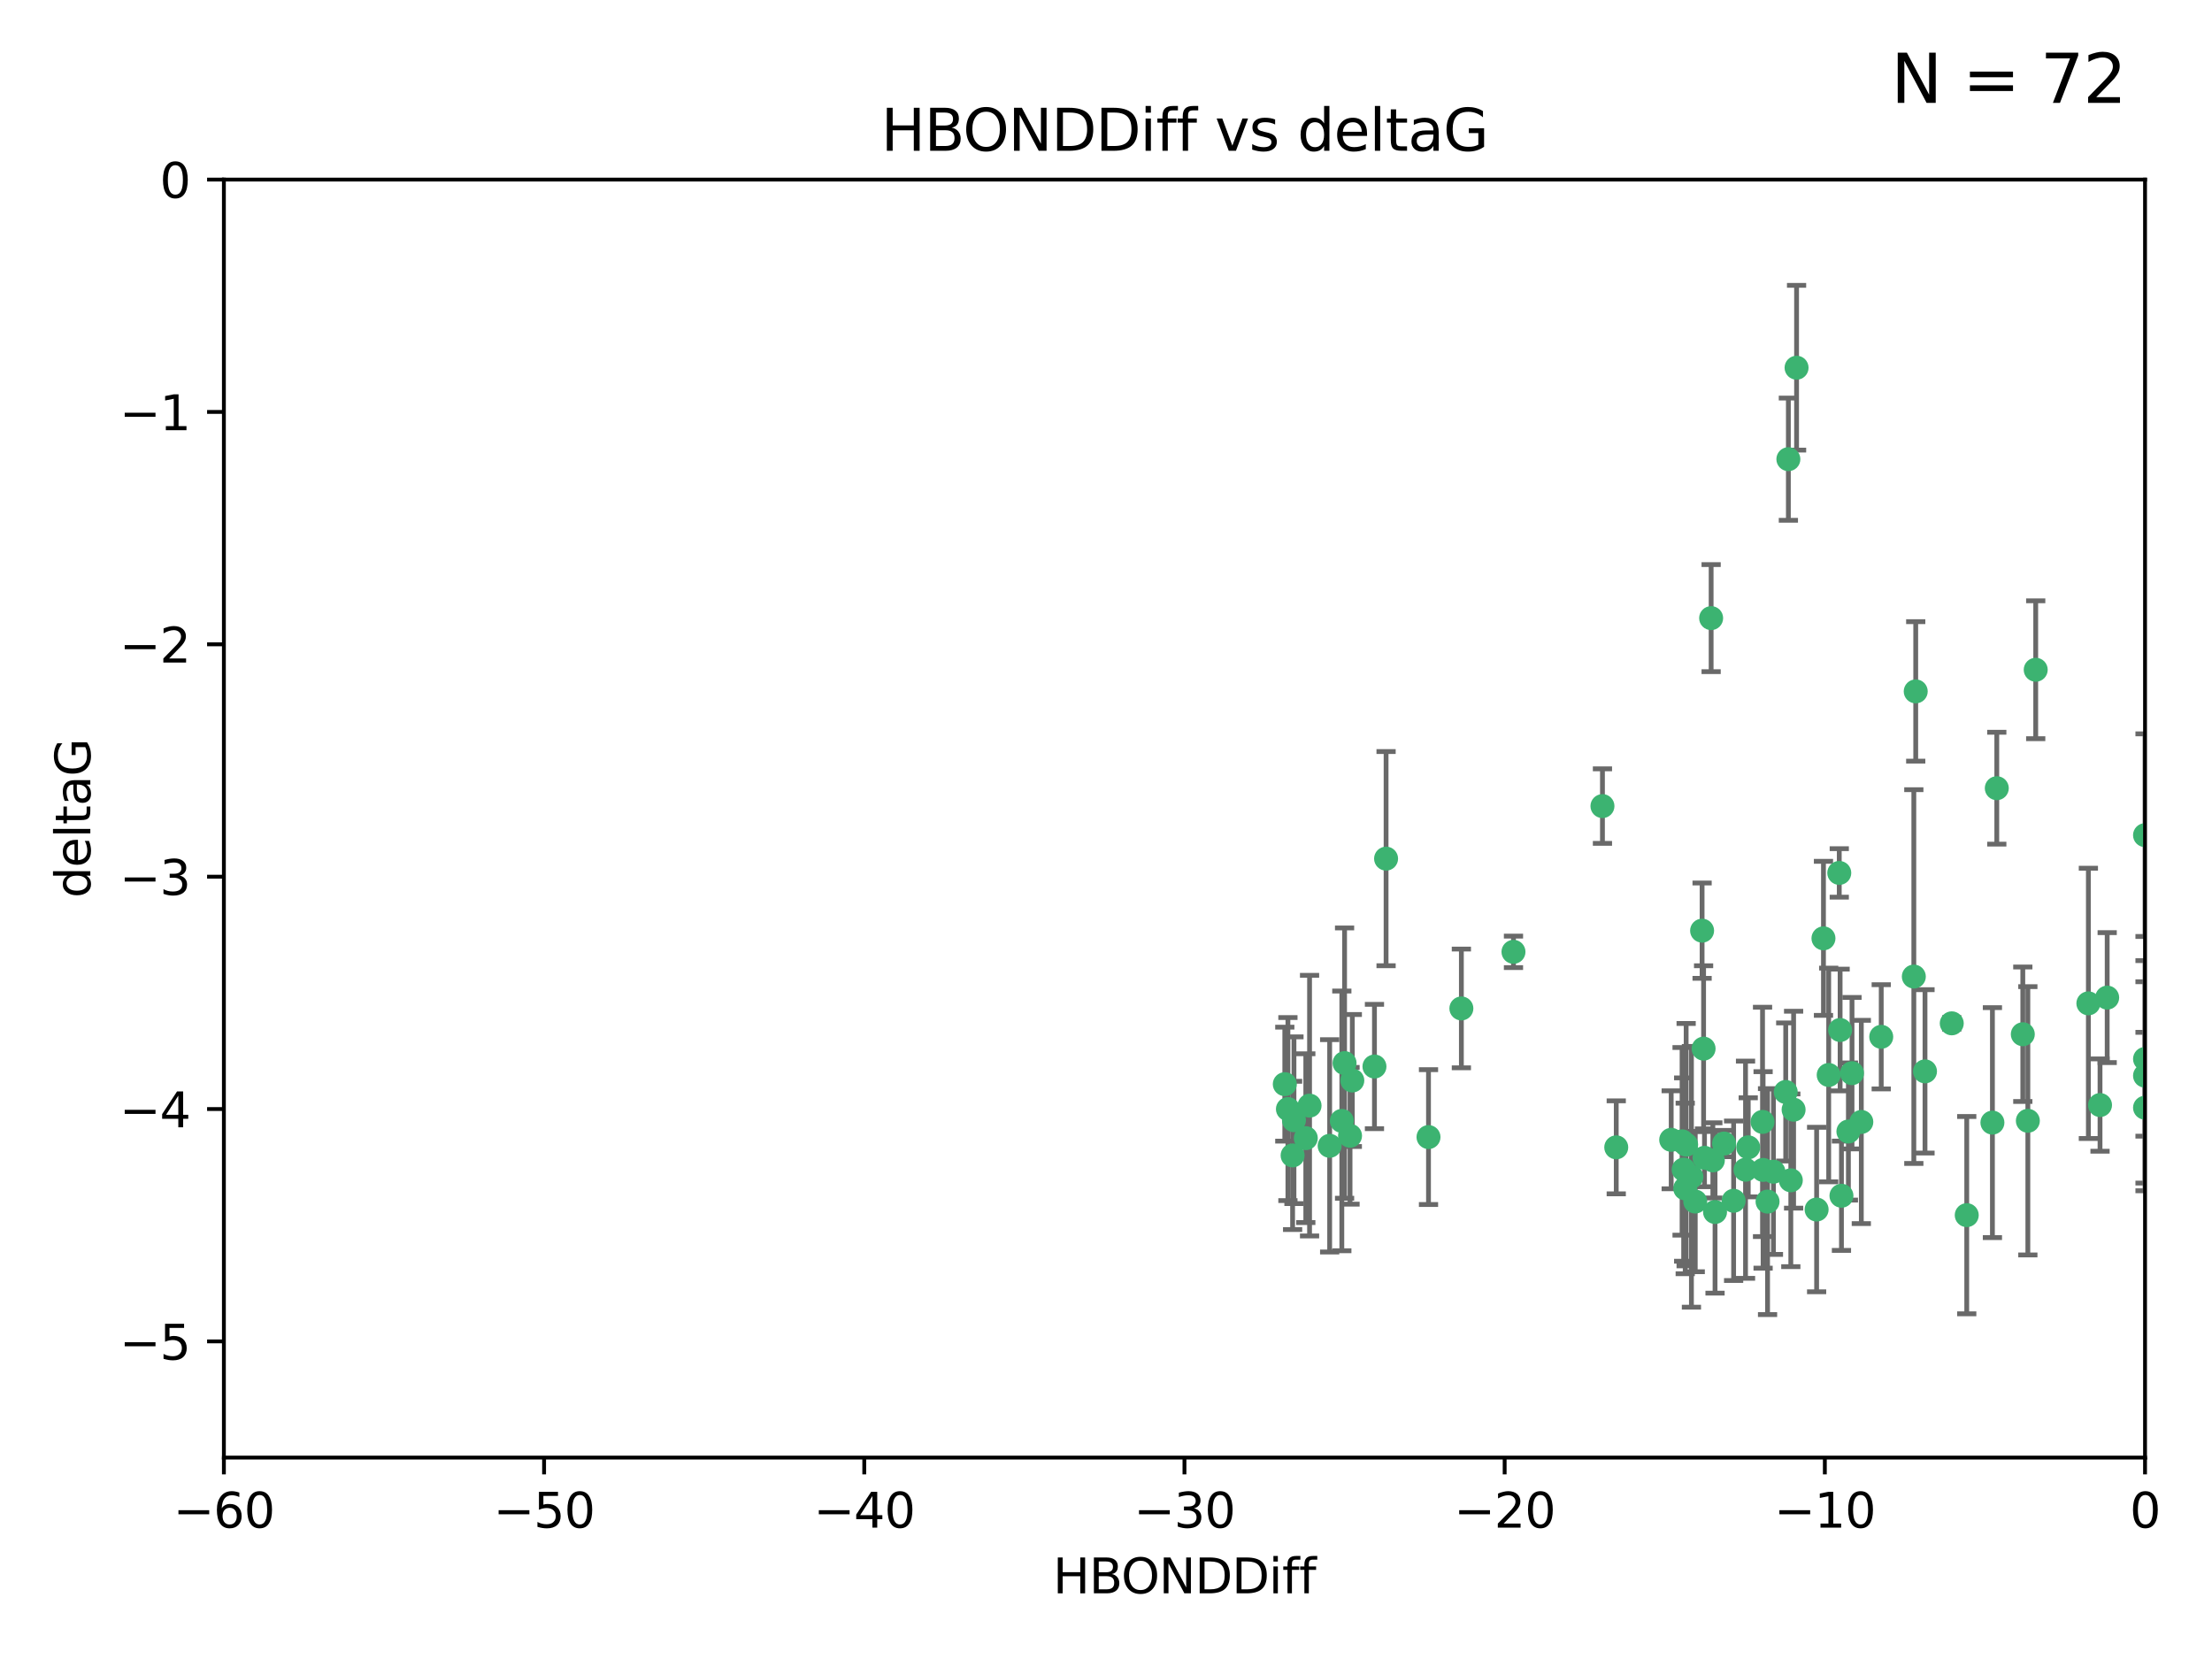 <?xml version="1.0" encoding="utf-8" standalone="no"?>
<!DOCTYPE svg PUBLIC "-//W3C//DTD SVG 1.1//EN"
  "http://www.w3.org/Graphics/SVG/1.1/DTD/svg11.dtd">
<svg xmlns:xlink="http://www.w3.org/1999/xlink" width="460.8pt" height="345.6pt" viewBox="0 0 460.8 345.6" xmlns="http://www.w3.org/2000/svg" version="1.1">
 <defs>
  <style type="text/css">*{stroke-linejoin: round; stroke-linecap: butt}</style>
 </defs>
 <g id="figure_1">
  <g id="patch_1">
   <path d="M 0 345.6 
L 460.8 345.6 
L 460.8 0 
L 0 0 
z
" style="fill: #ffffff"/>
  </g>
  <g id="axes_1">
   <g id="patch_2">
    <path d="M 46.64 303.64 
L 446.85 303.64 
L 446.85 37.411 
L 46.64 37.411 
z
" style="fill: #ffffff"/>
   </g>
   <g id="PathCollection_1">
    <defs>
     <path id="m221bf84b4c" d="M 0 1.118 
C 0.297 1.118 0.581 1 0.791 0.791 
C 1 0.581 1.118 0.297 1.118 0 
C 1.118 -0.297 1 -0.581 0.791 -0.791 
C 0.581 -1 0.297 -1.118 0 -1.118 
C -0.297 -1.118 -0.581 -1 -0.791 -0.791 
C -1 -0.581 -1.118 -0.297 -1.118 0 
C -1.118 0.297 -1 0.581 -0.791 0.791 
C -0.581 1 -0.297 1.118 0 1.118 
z
" style="stroke: #3cb371"/>
    </defs>
    <g clip-path="url(#p1266d210ab)">
     <use xlink:href="#m221bf84b4c" x="364.189" y="239.011" style="fill: #3cb371; stroke: #3cb371"/>
     <use xlink:href="#m221bf84b4c" x="368.215" y="250.316" style="fill: #3cb371; stroke: #3cb371"/>
     <use xlink:href="#m221bf84b4c" x="373.059" y="245.88" style="fill: #3cb371; stroke: #3cb371"/>
     <use xlink:href="#m221bf84b4c" x="373.64" y="231.167" style="fill: #3cb371; stroke: #3cb371"/>
     <use xlink:href="#m221bf84b4c" x="272.022" y="237.101" style="fill: #3cb371; stroke: #3cb371"/>
     <use xlink:href="#m221bf84b4c" x="351.255" y="238.455" style="fill: #3cb371; stroke: #3cb371"/>
     <use xlink:href="#m221bf84b4c" x="352.356" y="245.151" style="fill: #3cb371; stroke: #3cb371"/>
     <use xlink:href="#m221bf84b4c" x="336.694" y="239.012" style="fill: #3cb371; stroke: #3cb371"/>
     <use xlink:href="#m221bf84b4c" x="351.062" y="247.575" style="fill: #3cb371; stroke: #3cb371"/>
     <use xlink:href="#m221bf84b4c" x="383.608" y="249.096" style="fill: #3cb371; stroke: #3cb371"/>
     <use xlink:href="#m221bf84b4c" x="269.556" y="233.364" style="fill: #3cb371; stroke: #3cb371"/>
     <use xlink:href="#m221bf84b4c" x="361.144" y="250.142" style="fill: #3cb371; stroke: #3cb371"/>
     <use xlink:href="#m221bf84b4c" x="350.738" y="243.641" style="fill: #3cb371; stroke: #3cb371"/>
     <use xlink:href="#m221bf84b4c" x="378.435" y="251.967" style="fill: #3cb371; stroke: #3cb371"/>
     <use xlink:href="#m221bf84b4c" x="280.099" y="221.462" style="fill: #3cb371; stroke: #3cb371"/>
     <use xlink:href="#m221bf84b4c" x="281.711" y="225.088" style="fill: #3cb371; stroke: #3cb371"/>
     <use xlink:href="#m221bf84b4c" x="279.527" y="233.502" style="fill: #3cb371; stroke: #3cb371"/>
     <use xlink:href="#m221bf84b4c" x="348.14" y="237.443" style="fill: #3cb371; stroke: #3cb371"/>
     <use xlink:href="#m221bf84b4c" x="363.626" y="243.675" style="fill: #3cb371; stroke: #3cb371"/>
     <use xlink:href="#m221bf84b4c" x="281.237" y="236.602" style="fill: #3cb371; stroke: #3cb371"/>
     <use xlink:href="#m221bf84b4c" x="276.992" y="238.695" style="fill: #3cb371; stroke: #3cb371"/>
     <use xlink:href="#m221bf84b4c" x="269.274" y="240.695" style="fill: #3cb371; stroke: #3cb371"/>
     <use xlink:href="#m221bf84b4c" x="288.745" y="178.869" style="fill: #3cb371; stroke: #3cb371"/>
     <use xlink:href="#m221bf84b4c" x="380.951" y="223.937" style="fill: #3cb371; stroke: #3cb371"/>
     <use xlink:href="#m221bf84b4c" x="367.286" y="243.713" style="fill: #3cb371; stroke: #3cb371"/>
     <use xlink:href="#m221bf84b4c" x="367.169" y="233.712" style="fill: #3cb371; stroke: #3cb371"/>
     <use xlink:href="#m221bf84b4c" x="383.331" y="214.57" style="fill: #3cb371; stroke: #3cb371"/>
     <use xlink:href="#m221bf84b4c" x="356.818" y="241.73" style="fill: #3cb371; stroke: #3cb371"/>
     <use xlink:href="#m221bf84b4c" x="385.055" y="235.714" style="fill: #3cb371; stroke: #3cb371"/>
     <use xlink:href="#m221bf84b4c" x="369.439" y="244.088" style="fill: #3cb371; stroke: #3cb371"/>
     <use xlink:href="#m221bf84b4c" x="286.325" y="222.173" style="fill: #3cb371; stroke: #3cb371"/>
     <use xlink:href="#m221bf84b4c" x="461.043" y="141.469" style="fill: #3cb371; stroke: #3cb371"/>
     <use xlink:href="#m221bf84b4c" x="374.258" y="76.602" style="fill: #3cb371; stroke: #3cb371"/>
     <use xlink:href="#m221bf84b4c" x="355.078" y="241.193" style="fill: #3cb371; stroke: #3cb371"/>
     <use xlink:href="#m221bf84b4c" x="387.747" y="233.723" style="fill: #3cb371; stroke: #3cb371"/>
     <use xlink:href="#m221bf84b4c" x="357.274" y="252.481" style="fill: #3cb371; stroke: #3cb371"/>
     <use xlink:href="#m221bf84b4c" x="353.151" y="250.302" style="fill: #3cb371; stroke: #3cb371"/>
     <use xlink:href="#m221bf84b4c" x="385.806" y="223.559" style="fill: #3cb371; stroke: #3cb371"/>
     <use xlink:href="#m221bf84b4c" x="379.862" y="195.473" style="fill: #3cb371; stroke: #3cb371"/>
     <use xlink:href="#m221bf84b4c" x="354.578" y="193.873" style="fill: #3cb371; stroke: #3cb371"/>
     <use xlink:href="#m221bf84b4c" x="372.551" y="95.653" style="fill: #3cb371; stroke: #3cb371"/>
     <use xlink:href="#m221bf84b4c" x="272.805" y="230.324" style="fill: #3cb371; stroke: #3cb371"/>
     <use xlink:href="#m221bf84b4c" x="359.153" y="238.222" style="fill: #3cb371; stroke: #3cb371"/>
     <use xlink:href="#m221bf84b4c" x="371.999" y="227.477" style="fill: #3cb371; stroke: #3cb371"/>
     <use xlink:href="#m221bf84b4c" x="350.408" y="237.76" style="fill: #3cb371; stroke: #3cb371"/>
     <use xlink:href="#m221bf84b4c" x="409.709" y="253.138" style="fill: #3cb371; stroke: #3cb371"/>
     <use xlink:href="#m221bf84b4c" x="354.889" y="218.451" style="fill: #3cb371; stroke: #3cb371"/>
     <use xlink:href="#m221bf84b4c" x="267.647" y="225.849" style="fill: #3cb371; stroke: #3cb371"/>
     <use xlink:href="#m221bf84b4c" x="437.474" y="230.202" style="fill: #3cb371; stroke: #3cb371"/>
     <use xlink:href="#m221bf84b4c" x="268.297" y="231.04" style="fill: #3cb371; stroke: #3cb371"/>
     <use xlink:href="#m221bf84b4c" x="356.461" y="128.766" style="fill: #3cb371; stroke: #3cb371"/>
     <use xlink:href="#m221bf84b4c" x="446.85" y="230.756" style="fill: #3cb371; stroke: #3cb371"/>
     <use xlink:href="#m221bf84b4c" x="304.431" y="210.077" style="fill: #3cb371; stroke: #3cb371"/>
     <use xlink:href="#m221bf84b4c" x="391.895" y="215.989" style="fill: #3cb371; stroke: #3cb371"/>
     <use xlink:href="#m221bf84b4c" x="415.968" y="164.196" style="fill: #3cb371; stroke: #3cb371"/>
     <use xlink:href="#m221bf84b4c" x="398.685" y="203.435" style="fill: #3cb371; stroke: #3cb371"/>
     <use xlink:href="#m221bf84b4c" x="297.583" y="236.875" style="fill: #3cb371; stroke: #3cb371"/>
     <use xlink:href="#m221bf84b4c" x="424.077" y="139.522" style="fill: #3cb371; stroke: #3cb371"/>
     <use xlink:href="#m221bf84b4c" x="399.08" y="144.029" style="fill: #3cb371; stroke: #3cb371"/>
     <use xlink:href="#m221bf84b4c" x="315.286" y="198.286" style="fill: #3cb371; stroke: #3cb371"/>
     <use xlink:href="#m221bf84b4c" x="383.153" y="181.846" style="fill: #3cb371; stroke: #3cb371"/>
     <use xlink:href="#m221bf84b4c" x="401.013" y="223.183" style="fill: #3cb371; stroke: #3cb371"/>
     <use xlink:href="#m221bf84b4c" x="435.046" y="209.019" style="fill: #3cb371; stroke: #3cb371"/>
     <use xlink:href="#m221bf84b4c" x="438.965" y="207.82" style="fill: #3cb371; stroke: #3cb371"/>
     <use xlink:href="#m221bf84b4c" x="406.587" y="213.179" style="fill: #3cb371; stroke: #3cb371"/>
     <use xlink:href="#m221bf84b4c" x="422.439" y="233.481" style="fill: #3cb371; stroke: #3cb371"/>
     <use xlink:href="#m221bf84b4c" x="446.85" y="173.979" style="fill: #3cb371; stroke: #3cb371"/>
     <use xlink:href="#m221bf84b4c" x="446.85" y="224.085" style="fill: #3cb371; stroke: #3cb371"/>
     <use xlink:href="#m221bf84b4c" x="415.057" y="233.861" style="fill: #3cb371; stroke: #3cb371"/>
     <use xlink:href="#m221bf84b4c" x="421.387" y="215.451" style="fill: #3cb371; stroke: #3cb371"/>
     <use xlink:href="#m221bf84b4c" x="333.82" y="167.925" style="fill: #3cb371; stroke: #3cb371"/>
     <use xlink:href="#m221bf84b4c" x="446.85" y="220.6" style="fill: #3cb371; stroke: #3cb371"/>
    </g>
   </g>
   <g id="matplotlib.axis_1">
    <g id="xtick_1">
     <g id="line2d_1">
      <defs>
       <path id="m047c6f4fe9" d="M 0 0 
L 0 3.5 
" style="stroke: #000000; stroke-width: 0.8"/>
      </defs>
      <g>
       <use xlink:href="#m047c6f4fe9" x="46.64" y="303.64" style="stroke: #000000; stroke-width: 0.8"/>
      </g>
     </g>
     <g id="text_1">
      <!-- −60 -->
      <g transform="translate(36.088 318.238)scale(0.1 -0.1)">
       <defs>
        <path id="DejaVuSans-2212" d="M 678 2272 
L 4684 2272 
L 4684 1741 
L 678 1741 
L 678 2272 
z
" transform="scale(0.016)"/>
        <path id="DejaVuSans-36" d="M 2113 2584 
Q 1688 2584 1439 2293 
Q 1191 2003 1191 1497 
Q 1191 994 1439 701 
Q 1688 409 2113 409 
Q 2538 409 2786 701 
Q 3034 994 3034 1497 
Q 3034 2003 2786 2293 
Q 2538 2584 2113 2584 
z
M 3366 4563 
L 3366 3988 
Q 3128 4100 2886 4159 
Q 2644 4219 2406 4219 
Q 1781 4219 1451 3797 
Q 1122 3375 1075 2522 
Q 1259 2794 1537 2939 
Q 1816 3084 2150 3084 
Q 2853 3084 3261 2657 
Q 3669 2231 3669 1497 
Q 3669 778 3244 343 
Q 2819 -91 2113 -91 
Q 1303 -91 875 529 
Q 447 1150 447 2328 
Q 447 3434 972 4092 
Q 1497 4750 2381 4750 
Q 2619 4750 2861 4703 
Q 3103 4656 3366 4563 
z
" transform="scale(0.016)"/>
        <path id="DejaVuSans-30" d="M 2034 4250 
Q 1547 4250 1301 3770 
Q 1056 3291 1056 2328 
Q 1056 1369 1301 889 
Q 1547 409 2034 409 
Q 2525 409 2770 889 
Q 3016 1369 3016 2328 
Q 3016 3291 2770 3770 
Q 2525 4250 2034 4250 
z
M 2034 4750 
Q 2819 4750 3233 4129 
Q 3647 3509 3647 2328 
Q 3647 1150 3233 529 
Q 2819 -91 2034 -91 
Q 1250 -91 836 529 
Q 422 1150 422 2328 
Q 422 3509 836 4129 
Q 1250 4750 2034 4750 
z
" transform="scale(0.016)"/>
       </defs>
       <use xlink:href="#DejaVuSans-2212"/>
       <use xlink:href="#DejaVuSans-36" x="83.789"/>
       <use xlink:href="#DejaVuSans-30" x="147.412"/>
      </g>
     </g>
    </g>
    <g id="xtick_2">
     <g id="line2d_2">
      <g>
       <use xlink:href="#m047c6f4fe9" x="113.342" y="303.64" style="stroke: #000000; stroke-width: 0.8"/>
      </g>
     </g>
     <g id="text_2">
      <!-- −50 -->
      <g transform="translate(102.789 318.238)scale(0.1 -0.1)">
       <defs>
        <path id="DejaVuSans-35" d="M 691 4666 
L 3169 4666 
L 3169 4134 
L 1269 4134 
L 1269 2991 
Q 1406 3038 1543 3061 
Q 1681 3084 1819 3084 
Q 2600 3084 3056 2656 
Q 3513 2228 3513 1497 
Q 3513 744 3044 326 
Q 2575 -91 1722 -91 
Q 1428 -91 1123 -41 
Q 819 9 494 109 
L 494 744 
Q 775 591 1075 516 
Q 1375 441 1709 441 
Q 2250 441 2565 725 
Q 2881 1009 2881 1497 
Q 2881 1984 2565 2268 
Q 2250 2553 1709 2553 
Q 1456 2553 1204 2497 
Q 953 2441 691 2322 
L 691 4666 
z
" transform="scale(0.016)"/>
       </defs>
       <use xlink:href="#DejaVuSans-2212"/>
       <use xlink:href="#DejaVuSans-35" x="83.789"/>
       <use xlink:href="#DejaVuSans-30" x="147.412"/>
      </g>
     </g>
    </g>
    <g id="xtick_3">
     <g id="line2d_3">
      <g>
       <use xlink:href="#m047c6f4fe9" x="180.043" y="303.64" style="stroke: #000000; stroke-width: 0.8"/>
      </g>
     </g>
     <g id="text_3">
      <!-- −40 -->
      <g transform="translate(169.491 318.238)scale(0.1 -0.1)">
       <defs>
        <path id="DejaVuSans-34" d="M 2419 4116 
L 825 1625 
L 2419 1625 
L 2419 4116 
z
M 2253 4666 
L 3047 4666 
L 3047 1625 
L 3713 1625 
L 3713 1100 
L 3047 1100 
L 3047 0 
L 2419 0 
L 2419 1100 
L 313 1100 
L 313 1709 
L 2253 4666 
z
" transform="scale(0.016)"/>
       </defs>
       <use xlink:href="#DejaVuSans-2212"/>
       <use xlink:href="#DejaVuSans-34" x="83.789"/>
       <use xlink:href="#DejaVuSans-30" x="147.412"/>
      </g>
     </g>
    </g>
    <g id="xtick_4">
     <g id="line2d_4">
      <g>
       <use xlink:href="#m047c6f4fe9" x="246.745" y="303.64" style="stroke: #000000; stroke-width: 0.8"/>
      </g>
     </g>
     <g id="text_4">
      <!-- −30 -->
      <g transform="translate(236.193 318.238)scale(0.1 -0.1)">
       <defs>
        <path id="DejaVuSans-33" d="M 2597 2516 
Q 3050 2419 3304 2112 
Q 3559 1806 3559 1356 
Q 3559 666 3084 287 
Q 2609 -91 1734 -91 
Q 1441 -91 1130 -33 
Q 819 25 488 141 
L 488 750 
Q 750 597 1062 519 
Q 1375 441 1716 441 
Q 2309 441 2620 675 
Q 2931 909 2931 1356 
Q 2931 1769 2642 2001 
Q 2353 2234 1838 2234 
L 1294 2234 
L 1294 2753 
L 1863 2753 
Q 2328 2753 2575 2939 
Q 2822 3125 2822 3475 
Q 2822 3834 2567 4026 
Q 2313 4219 1838 4219 
Q 1578 4219 1281 4162 
Q 984 4106 628 3988 
L 628 4550 
Q 988 4650 1302 4700 
Q 1616 4750 1894 4750 
Q 2613 4750 3031 4423 
Q 3450 4097 3450 3541 
Q 3450 3153 3228 2886 
Q 3006 2619 2597 2516 
z
" transform="scale(0.016)"/>
       </defs>
       <use xlink:href="#DejaVuSans-2212"/>
       <use xlink:href="#DejaVuSans-33" x="83.789"/>
       <use xlink:href="#DejaVuSans-30" x="147.412"/>
      </g>
     </g>
    </g>
    <g id="xtick_5">
     <g id="line2d_5">
      <g>
       <use xlink:href="#m047c6f4fe9" x="313.447" y="303.64" style="stroke: #000000; stroke-width: 0.8"/>
      </g>
     </g>
     <g id="text_5">
      <!-- −20 -->
      <g transform="translate(302.894 318.238)scale(0.1 -0.1)">
       <defs>
        <path id="DejaVuSans-32" d="M 1228 531 
L 3431 531 
L 3431 0 
L 469 0 
L 469 531 
Q 828 903 1448 1529 
Q 2069 2156 2228 2338 
Q 2531 2678 2651 2914 
Q 2772 3150 2772 3378 
Q 2772 3750 2511 3984 
Q 2250 4219 1831 4219 
Q 1534 4219 1204 4116 
Q 875 4013 500 3803 
L 500 4441 
Q 881 4594 1212 4672 
Q 1544 4750 1819 4750 
Q 2544 4750 2975 4387 
Q 3406 4025 3406 3419 
Q 3406 3131 3298 2873 
Q 3191 2616 2906 2266 
Q 2828 2175 2409 1742 
Q 1991 1309 1228 531 
z
" transform="scale(0.016)"/>
       </defs>
       <use xlink:href="#DejaVuSans-2212"/>
       <use xlink:href="#DejaVuSans-32" x="83.789"/>
       <use xlink:href="#DejaVuSans-30" x="147.412"/>
      </g>
     </g>
    </g>
    <g id="xtick_6">
     <g id="line2d_6">
      <g>
       <use xlink:href="#m047c6f4fe9" x="380.148" y="303.64" style="stroke: #000000; stroke-width: 0.8"/>
      </g>
     </g>
     <g id="text_6">
      <!-- −10 -->
      <g transform="translate(369.596 318.238)scale(0.1 -0.1)">
       <defs>
        <path id="DejaVuSans-31" d="M 794 531 
L 1825 531 
L 1825 4091 
L 703 3866 
L 703 4441 
L 1819 4666 
L 2450 4666 
L 2450 531 
L 3481 531 
L 3481 0 
L 794 0 
L 794 531 
z
" transform="scale(0.016)"/>
       </defs>
       <use xlink:href="#DejaVuSans-2212"/>
       <use xlink:href="#DejaVuSans-31" x="83.789"/>
       <use xlink:href="#DejaVuSans-30" x="147.412"/>
      </g>
     </g>
    </g>
    <g id="xtick_7">
     <g id="line2d_7">
      <g>
       <use xlink:href="#m047c6f4fe9" x="446.85" y="303.64" style="stroke: #000000; stroke-width: 0.8"/>
      </g>
     </g>
     <g id="text_7">
      <!-- 0 -->
      <g transform="translate(443.669 318.238)scale(0.1 -0.1)">
       <use xlink:href="#DejaVuSans-30"/>
      </g>
     </g>
    </g>
    <g id="text_8">
     <!-- HBONDDiff -->
     <g transform="translate(219.356 331.917)scale(0.1 -0.1)">
      <defs>
       <path id="DejaVuSans-48" d="M 628 4666 
L 1259 4666 
L 1259 2753 
L 3553 2753 
L 3553 4666 
L 4184 4666 
L 4184 0 
L 3553 0 
L 3553 2222 
L 1259 2222 
L 1259 0 
L 628 0 
L 628 4666 
z
" transform="scale(0.016)"/>
       <path id="DejaVuSans-42" d="M 1259 2228 
L 1259 519 
L 2272 519 
Q 2781 519 3026 730 
Q 3272 941 3272 1375 
Q 3272 1813 3026 2020 
Q 2781 2228 2272 2228 
L 1259 2228 
z
M 1259 4147 
L 1259 2741 
L 2194 2741 
Q 2656 2741 2882 2914 
Q 3109 3088 3109 3444 
Q 3109 3797 2882 3972 
Q 2656 4147 2194 4147 
L 1259 4147 
z
M 628 4666 
L 2241 4666 
Q 2963 4666 3353 4366 
Q 3744 4066 3744 3513 
Q 3744 3084 3544 2831 
Q 3344 2578 2956 2516 
Q 3422 2416 3680 2098 
Q 3938 1781 3938 1306 
Q 3938 681 3513 340 
Q 3088 0 2303 0 
L 628 0 
L 628 4666 
z
" transform="scale(0.016)"/>
       <path id="DejaVuSans-4f" d="M 2522 4238 
Q 1834 4238 1429 3725 
Q 1025 3213 1025 2328 
Q 1025 1447 1429 934 
Q 1834 422 2522 422 
Q 3209 422 3611 934 
Q 4013 1447 4013 2328 
Q 4013 3213 3611 3725 
Q 3209 4238 2522 4238 
z
M 2522 4750 
Q 3503 4750 4090 4092 
Q 4678 3434 4678 2328 
Q 4678 1225 4090 567 
Q 3503 -91 2522 -91 
Q 1538 -91 948 565 
Q 359 1222 359 2328 
Q 359 3434 948 4092 
Q 1538 4750 2522 4750 
z
" transform="scale(0.016)"/>
       <path id="DejaVuSans-4e" d="M 628 4666 
L 1478 4666 
L 3547 763 
L 3547 4666 
L 4159 4666 
L 4159 0 
L 3309 0 
L 1241 3903 
L 1241 0 
L 628 0 
L 628 4666 
z
" transform="scale(0.016)"/>
       <path id="DejaVuSans-44" d="M 1259 4147 
L 1259 519 
L 2022 519 
Q 2988 519 3436 956 
Q 3884 1394 3884 2338 
Q 3884 3275 3436 3711 
Q 2988 4147 2022 4147 
L 1259 4147 
z
M 628 4666 
L 1925 4666 
Q 3281 4666 3915 4102 
Q 4550 3538 4550 2338 
Q 4550 1131 3912 565 
Q 3275 0 1925 0 
L 628 0 
L 628 4666 
z
" transform="scale(0.016)"/>
       <path id="DejaVuSans-69" d="M 603 3500 
L 1178 3500 
L 1178 0 
L 603 0 
L 603 3500 
z
M 603 4863 
L 1178 4863 
L 1178 4134 
L 603 4134 
L 603 4863 
z
" transform="scale(0.016)"/>
       <path id="DejaVuSans-66" d="M 2375 4863 
L 2375 4384 
L 1825 4384 
Q 1516 4384 1395 4259 
Q 1275 4134 1275 3809 
L 1275 3500 
L 2222 3500 
L 2222 3053 
L 1275 3053 
L 1275 0 
L 697 0 
L 697 3053 
L 147 3053 
L 147 3500 
L 697 3500 
L 697 3744 
Q 697 4328 969 4595 
Q 1241 4863 1831 4863 
L 2375 4863 
z
" transform="scale(0.016)"/>
      </defs>
      <use xlink:href="#DejaVuSans-48"/>
      <use xlink:href="#DejaVuSans-42" x="75.195"/>
      <use xlink:href="#DejaVuSans-4f" x="142.049"/>
      <use xlink:href="#DejaVuSans-4e" x="220.76"/>
      <use xlink:href="#DejaVuSans-44" x="295.564"/>
      <use xlink:href="#DejaVuSans-44" x="372.566"/>
      <use xlink:href="#DejaVuSans-69" x="449.568"/>
      <use xlink:href="#DejaVuSans-66" x="477.352"/>
      <use xlink:href="#DejaVuSans-66" x="512.557"/>
     </g>
    </g>
   </g>
   <g id="matplotlib.axis_2">
    <g id="ytick_1">
     <g id="line2d_8">
      <defs>
       <path id="mdcf3ea1132" d="M 0 0 
L -3.5 0 
" style="stroke: #000000; stroke-width: 0.8"/>
      </defs>
      <g>
       <use xlink:href="#mdcf3ea1132" x="46.64" y="279.437" style="stroke: #000000; stroke-width: 0.8"/>
      </g>
     </g>
     <g id="text_9">
      <!-- −5 -->
      <g transform="translate(24.898 283.237)scale(0.1 -0.1)">
       <use xlink:href="#DejaVuSans-2212"/>
       <use xlink:href="#DejaVuSans-35" x="83.789"/>
      </g>
     </g>
    </g>
    <g id="ytick_2">
     <g id="line2d_9">
      <g>
       <use xlink:href="#mdcf3ea1132" x="46.64" y="231.032" style="stroke: #000000; stroke-width: 0.8"/>
      </g>
     </g>
     <g id="text_10">
      <!-- −4 -->
      <g transform="translate(24.898 234.831)scale(0.1 -0.1)">
       <use xlink:href="#DejaVuSans-2212"/>
       <use xlink:href="#DejaVuSans-34" x="83.789"/>
      </g>
     </g>
    </g>
    <g id="ytick_3">
     <g id="line2d_10">
      <g>
       <use xlink:href="#mdcf3ea1132" x="46.64" y="182.627" style="stroke: #000000; stroke-width: 0.8"/>
      </g>
     </g>
     <g id="text_11">
      <!-- −3 -->
      <g transform="translate(24.898 186.426)scale(0.1 -0.1)">
       <use xlink:href="#DejaVuSans-2212"/>
       <use xlink:href="#DejaVuSans-33" x="83.789"/>
      </g>
     </g>
    </g>
    <g id="ytick_4">
     <g id="line2d_11">
      <g>
       <use xlink:href="#mdcf3ea1132" x="46.64" y="134.222" style="stroke: #000000; stroke-width: 0.8"/>
      </g>
     </g>
     <g id="text_12">
      <!-- −2 -->
      <g transform="translate(24.898 138.021)scale(0.1 -0.1)">
       <use xlink:href="#DejaVuSans-2212"/>
       <use xlink:href="#DejaVuSans-32" x="83.789"/>
      </g>
     </g>
    </g>
    <g id="ytick_5">
     <g id="line2d_12">
      <g>
       <use xlink:href="#mdcf3ea1132" x="46.64" y="85.816" style="stroke: #000000; stroke-width: 0.8"/>
      </g>
     </g>
     <g id="text_13">
      <!-- −1 -->
      <g transform="translate(24.898 89.616)scale(0.1 -0.1)">
       <use xlink:href="#DejaVuSans-2212"/>
       <use xlink:href="#DejaVuSans-31" x="83.789"/>
      </g>
     </g>
    </g>
    <g id="ytick_6">
     <g id="line2d_13">
      <g>
       <use xlink:href="#mdcf3ea1132" x="46.64" y="37.411" style="stroke: #000000; stroke-width: 0.8"/>
      </g>
     </g>
     <g id="text_14">
      <!-- 0 -->
      <g transform="translate(33.278 41.21)scale(0.1 -0.1)">
       <use xlink:href="#DejaVuSans-30"/>
      </g>
     </g>
    </g>
    <g id="text_15">
     <!-- deltaG -->
     <g transform="translate(18.818 187.064)rotate(-90)scale(0.1 -0.1)">
      <defs>
       <path id="DejaVuSans-64" d="M 2906 2969 
L 2906 4863 
L 3481 4863 
L 3481 0 
L 2906 0 
L 2906 525 
Q 2725 213 2448 61 
Q 2172 -91 1784 -91 
Q 1150 -91 751 415 
Q 353 922 353 1747 
Q 353 2572 751 3078 
Q 1150 3584 1784 3584 
Q 2172 3584 2448 3432 
Q 2725 3281 2906 2969 
z
M 947 1747 
Q 947 1113 1208 752 
Q 1469 391 1925 391 
Q 2381 391 2643 752 
Q 2906 1113 2906 1747 
Q 2906 2381 2643 2742 
Q 2381 3103 1925 3103 
Q 1469 3103 1208 2742 
Q 947 2381 947 1747 
z
" transform="scale(0.016)"/>
       <path id="DejaVuSans-65" d="M 3597 1894 
L 3597 1613 
L 953 1613 
Q 991 1019 1311 708 
Q 1631 397 2203 397 
Q 2534 397 2845 478 
Q 3156 559 3463 722 
L 3463 178 
Q 3153 47 2828 -22 
Q 2503 -91 2169 -91 
Q 1331 -91 842 396 
Q 353 884 353 1716 
Q 353 2575 817 3079 
Q 1281 3584 2069 3584 
Q 2775 3584 3186 3129 
Q 3597 2675 3597 1894 
z
M 3022 2063 
Q 3016 2534 2758 2815 
Q 2500 3097 2075 3097 
Q 1594 3097 1305 2825 
Q 1016 2553 972 2059 
L 3022 2063 
z
" transform="scale(0.016)"/>
       <path id="DejaVuSans-6c" d="M 603 4863 
L 1178 4863 
L 1178 0 
L 603 0 
L 603 4863 
z
" transform="scale(0.016)"/>
       <path id="DejaVuSans-74" d="M 1172 4494 
L 1172 3500 
L 2356 3500 
L 2356 3053 
L 1172 3053 
L 1172 1153 
Q 1172 725 1289 603 
Q 1406 481 1766 481 
L 2356 481 
L 2356 0 
L 1766 0 
Q 1100 0 847 248 
Q 594 497 594 1153 
L 594 3053 
L 172 3053 
L 172 3500 
L 594 3500 
L 594 4494 
L 1172 4494 
z
" transform="scale(0.016)"/>
       <path id="DejaVuSans-61" d="M 2194 1759 
Q 1497 1759 1228 1600 
Q 959 1441 959 1056 
Q 959 750 1161 570 
Q 1363 391 1709 391 
Q 2188 391 2477 730 
Q 2766 1069 2766 1631 
L 2766 1759 
L 2194 1759 
z
M 3341 1997 
L 3341 0 
L 2766 0 
L 2766 531 
Q 2569 213 2275 61 
Q 1981 -91 1556 -91 
Q 1019 -91 701 211 
Q 384 513 384 1019 
Q 384 1609 779 1909 
Q 1175 2209 1959 2209 
L 2766 2209 
L 2766 2266 
Q 2766 2663 2505 2880 
Q 2244 3097 1772 3097 
Q 1472 3097 1187 3025 
Q 903 2953 641 2809 
L 641 3341 
Q 956 3463 1253 3523 
Q 1550 3584 1831 3584 
Q 2591 3584 2966 3190 
Q 3341 2797 3341 1997 
z
" transform="scale(0.016)"/>
       <path id="DejaVuSans-47" d="M 3809 666 
L 3809 1919 
L 2778 1919 
L 2778 2438 
L 4434 2438 
L 4434 434 
Q 4069 175 3628 42 
Q 3188 -91 2688 -91 
Q 1594 -91 976 548 
Q 359 1188 359 2328 
Q 359 3472 976 4111 
Q 1594 4750 2688 4750 
Q 3144 4750 3555 4637 
Q 3966 4525 4313 4306 
L 4313 3634 
Q 3963 3931 3569 4081 
Q 3175 4231 2741 4231 
Q 1884 4231 1454 3753 
Q 1025 3275 1025 2328 
Q 1025 1384 1454 906 
Q 1884 428 2741 428 
Q 3075 428 3337 486 
Q 3600 544 3809 666 
z
" transform="scale(0.016)"/>
      </defs>
      <use xlink:href="#DejaVuSans-64"/>
      <use xlink:href="#DejaVuSans-65" x="63.477"/>
      <use xlink:href="#DejaVuSans-6c" x="125"/>
      <use xlink:href="#DejaVuSans-74" x="152.783"/>
      <use xlink:href="#DejaVuSans-61" x="191.992"/>
      <use xlink:href="#DejaVuSans-47" x="253.271"/>
     </g>
    </g>
   </g>
   <g id="LineCollection_1">
    <path d="M 364.189 249.332 
L 364.189 228.691 
" clip-path="url(#p1266d210ab)" style="fill: none; stroke: #696969"/>
    <path d="M 368.215 273.851 
L 368.215 226.78 
" clip-path="url(#p1266d210ab)" style="fill: none; stroke: #696969"/>
    <path d="M 373.059 263.87 
L 373.059 227.891 
" clip-path="url(#p1266d210ab)" style="fill: none; stroke: #696969"/>
    <path d="M 373.64 251.678 
L 373.64 210.656 
" clip-path="url(#p1266d210ab)" style="fill: none; stroke: #696969"/>
    <path d="M 272.022 254.682 
L 272.022 219.519 
" clip-path="url(#p1266d210ab)" style="fill: none; stroke: #696969"/>
    <path d="M 351.255 263.702 
L 351.255 213.208 
" clip-path="url(#p1266d210ab)" style="fill: none; stroke: #696969"/>
    <path d="M 352.356 272.312 
L 352.356 217.99 
" clip-path="url(#p1266d210ab)" style="fill: none; stroke: #696969"/>
    <path d="M 336.694 248.696 
L 336.694 229.327 
" clip-path="url(#p1266d210ab)" style="fill: none; stroke: #696969"/>
    <path d="M 351.062 265.34 
L 351.062 229.81 
" clip-path="url(#p1266d210ab)" style="fill: none; stroke: #696969"/>
    <path d="M 383.608 260.481 
L 383.608 237.71 
" clip-path="url(#p1266d210ab)" style="fill: none; stroke: #696969"/>
    <path d="M 269.556 250.731 
L 269.556 215.997 
" clip-path="url(#p1266d210ab)" style="fill: none; stroke: #696969"/>
    <path d="M 361.144 266.753 
L 361.144 233.531 
" clip-path="url(#p1266d210ab)" style="fill: none; stroke: #696969"/>
    <path d="M 350.738 262.737 
L 350.738 224.544 
" clip-path="url(#p1266d210ab)" style="fill: none; stroke: #696969"/>
    <path d="M 378.435 269.097 
L 378.435 234.836 
" clip-path="url(#p1266d210ab)" style="fill: none; stroke: #696969"/>
    <path d="M 280.099 249.617 
L 280.099 193.307 
" clip-path="url(#p1266d210ab)" style="fill: none; stroke: #696969"/>
    <path d="M 281.711 238.836 
L 281.711 211.34 
" clip-path="url(#p1266d210ab)" style="fill: none; stroke: #696969"/>
    <path d="M 279.527 260.554 
L 279.527 206.45 
" clip-path="url(#p1266d210ab)" style="fill: none; stroke: #696969"/>
    <path d="M 348.14 247.65 
L 348.14 227.236 
" clip-path="url(#p1266d210ab)" style="fill: none; stroke: #696969"/>
    <path d="M 363.626 266.303 
L 363.626 221.048 
" clip-path="url(#p1266d210ab)" style="fill: none; stroke: #696969"/>
    <path d="M 281.237 250.846 
L 281.237 222.359 
" clip-path="url(#p1266d210ab)" style="fill: none; stroke: #696969"/>
    <path d="M 276.992 260.812 
L 276.992 216.578 
" clip-path="url(#p1266d210ab)" style="fill: none; stroke: #696969"/>
    <path d="M 269.274 256.139 
L 269.274 225.251 
" clip-path="url(#p1266d210ab)" style="fill: none; stroke: #696969"/>
    <path d="M 288.745 201.178 
L 288.745 156.56 
" clip-path="url(#p1266d210ab)" style="fill: none; stroke: #696969"/>
    <path d="M 380.951 246.2 
L 380.951 201.674 
" clip-path="url(#p1266d210ab)" style="fill: none; stroke: #696969"/>
    <path d="M 367.286 264.178 
L 367.286 223.248 
" clip-path="url(#p1266d210ab)" style="fill: none; stroke: #696969"/>
    <path d="M 367.169 257.598 
L 367.169 209.826 
" clip-path="url(#p1266d210ab)" style="fill: none; stroke: #696969"/>
    <path d="M 383.331 227.251 
L 383.331 201.889 
" clip-path="url(#p1266d210ab)" style="fill: none; stroke: #696969"/>
    <path d="M 356.818 249.557 
L 356.818 233.903 
" clip-path="url(#p1266d210ab)" style="fill: none; stroke: #696969"/>
    <path d="M 385.055 250 
L 385.055 221.428 
" clip-path="url(#p1266d210ab)" style="fill: none; stroke: #696969"/>
    <path d="M 369.439 261.318 
L 369.439 226.858 
" clip-path="url(#p1266d210ab)" style="fill: none; stroke: #696969"/>
    <path d="M 286.325 235.121 
L 286.325 209.225 
" clip-path="url(#p1266d210ab)" style="fill: none; stroke: #696969"/>
    <path d="M 461.043 146.137 
L 461.043 136.802 
" clip-path="url(#p1266d210ab)" style="fill: none; stroke: #696969"/>
    <path d="M 374.258 93.762 
L 374.258 59.442 
" clip-path="url(#p1266d210ab)" style="fill: none; stroke: #696969"/>
    <path d="M 355.078 247.22 
L 355.078 235.166 
" clip-path="url(#p1266d210ab)" style="fill: none; stroke: #696969"/>
    <path d="M 387.747 254.896 
L 387.747 212.549 
" clip-path="url(#p1266d210ab)" style="fill: none; stroke: #696969"/>
    <path d="M 357.274 269.381 
L 357.274 235.581 
" clip-path="url(#p1266d210ab)" style="fill: none; stroke: #696969"/>
    <path d="M 353.151 264.925 
L 353.151 235.679 
" clip-path="url(#p1266d210ab)" style="fill: none; stroke: #696969"/>
    <path d="M 385.806 239.336 
L 385.806 207.781 
" clip-path="url(#p1266d210ab)" style="fill: none; stroke: #696969"/>
    <path d="M 379.862 211.518 
L 379.862 179.428 
" clip-path="url(#p1266d210ab)" style="fill: none; stroke: #696969"/>
    <path d="M 354.578 203.802 
L 354.578 183.944 
" clip-path="url(#p1266d210ab)" style="fill: none; stroke: #696969"/>
    <path d="M 372.551 108.382 
L 372.551 82.923 
" clip-path="url(#p1266d210ab)" style="fill: none; stroke: #696969"/>
    <path d="M 272.805 257.471 
L 272.805 203.178 
" clip-path="url(#p1266d210ab)" style="fill: none; stroke: #696969"/>
    <path d="M 359.153 240.963 
L 359.153 235.481 
" clip-path="url(#p1266d210ab)" style="fill: none; stroke: #696969"/>
    <path d="M 371.999 241.86 
L 371.999 213.095 
" clip-path="url(#p1266d210ab)" style="fill: none; stroke: #696969"/>
    <path d="M 350.408 257.301 
L 350.408 218.218 
" clip-path="url(#p1266d210ab)" style="fill: none; stroke: #696969"/>
    <path d="M 409.709 273.691 
L 409.709 232.586 
" clip-path="url(#p1266d210ab)" style="fill: none; stroke: #696969"/>
    <path d="M 354.889 235.713 
L 354.889 201.188 
" clip-path="url(#p1266d210ab)" style="fill: none; stroke: #696969"/>
    <path d="M 267.647 237.72 
L 267.647 213.978 
" clip-path="url(#p1266d210ab)" style="fill: none; stroke: #696969"/>
    <path d="M 437.474 239.817 
L 437.474 220.587 
" clip-path="url(#p1266d210ab)" style="fill: none; stroke: #696969"/>
    <path d="M 268.297 250.104 
L 268.297 211.975 
" clip-path="url(#p1266d210ab)" style="fill: none; stroke: #696969"/>
    <path d="M 356.461 139.92 
L 356.461 117.611 
" clip-path="url(#p1266d210ab)" style="fill: none; stroke: #696969"/>
    <path d="M 446.85 246.458 
L 446.85 215.054 
" clip-path="url(#p1266d210ab)" style="fill: none; stroke: #696969"/>
    <path d="M 304.431 222.445 
L 304.431 197.71 
" clip-path="url(#p1266d210ab)" style="fill: none; stroke: #696969"/>
    <path d="M 391.895 226.845 
L 391.895 205.133 
" clip-path="url(#p1266d210ab)" style="fill: none; stroke: #696969"/>
    <path d="M 415.968 175.847 
L 415.968 152.545 
" clip-path="url(#p1266d210ab)" style="fill: none; stroke: #696969"/>
    <path d="M 398.685 242.368 
L 398.685 164.502 
" clip-path="url(#p1266d210ab)" style="fill: none; stroke: #696969"/>
    <path d="M 297.583 250.922 
L 297.583 222.829 
" clip-path="url(#p1266d210ab)" style="fill: none; stroke: #696969"/>
    <path d="M 424.077 153.884 
L 424.077 125.16 
" clip-path="url(#p1266d210ab)" style="fill: none; stroke: #696969"/>
    <path d="M 399.08 158.556 
L 399.08 129.503 
" clip-path="url(#p1266d210ab)" style="fill: none; stroke: #696969"/>
    <path d="M 315.286 201.563 
L 315.286 195.009 
" clip-path="url(#p1266d210ab)" style="fill: none; stroke: #696969"/>
    <path d="M 383.153 186.895 
L 383.153 176.797 
" clip-path="url(#p1266d210ab)" style="fill: none; stroke: #696969"/>
    <path d="M 401.013 240.197 
L 401.013 206.168 
" clip-path="url(#p1266d210ab)" style="fill: none; stroke: #696969"/>
    <path d="M 435.046 237.171 
L 435.046 180.866 
" clip-path="url(#p1266d210ab)" style="fill: none; stroke: #696969"/>
    <path d="M 438.965 221.356 
L 438.965 194.285 
" clip-path="url(#p1266d210ab)" style="fill: none; stroke: #696969"/>
    <path d="M 406.587 214.388 
L 406.587 211.971 
" clip-path="url(#p1266d210ab)" style="fill: none; stroke: #696969"/>
    <path d="M 422.439 261.427 
L 422.439 205.535 
" clip-path="url(#p1266d210ab)" style="fill: none; stroke: #696969"/>
    <path d="M 446.85 195.085 
L 446.85 152.873 
" clip-path="url(#p1266d210ab)" style="fill: none; stroke: #696969"/>
    <path d="M 446.85 248.056 
L 446.85 200.114 
" clip-path="url(#p1266d210ab)" style="fill: none; stroke: #696969"/>
    <path d="M 415.057 257.815 
L 415.057 209.906 
" clip-path="url(#p1266d210ab)" style="fill: none; stroke: #696969"/>
    <path d="M 421.387 229.46 
L 421.387 201.442 
" clip-path="url(#p1266d210ab)" style="fill: none; stroke: #696969"/>
    <path d="M 333.82 175.69 
L 333.82 160.161 
" clip-path="url(#p1266d210ab)" style="fill: none; stroke: #696969"/>
    <path d="M 446.85 236.686 
L 446.85 204.513 
" clip-path="url(#p1266d210ab)" style="fill: none; stroke: #696969"/>
   </g>
   <g id="line2d_14">
    <defs>
     <path id="ma0da794772" d="M 2 0 
L -2 -0 
" style="stroke: #696969"/>
    </defs>
    <g clip-path="url(#p1266d210ab)">
     <use xlink:href="#ma0da794772" x="364.189" y="249.332" style="fill: #696969; stroke: #696969"/>
     <use xlink:href="#ma0da794772" x="368.215" y="273.851" style="fill: #696969; stroke: #696969"/>
     <use xlink:href="#ma0da794772" x="373.059" y="263.87" style="fill: #696969; stroke: #696969"/>
     <use xlink:href="#ma0da794772" x="373.64" y="251.678" style="fill: #696969; stroke: #696969"/>
     <use xlink:href="#ma0da794772" x="272.022" y="254.682" style="fill: #696969; stroke: #696969"/>
     <use xlink:href="#ma0da794772" x="351.255" y="263.702" style="fill: #696969; stroke: #696969"/>
     <use xlink:href="#ma0da794772" x="352.356" y="272.312" style="fill: #696969; stroke: #696969"/>
     <use xlink:href="#ma0da794772" x="336.694" y="248.696" style="fill: #696969; stroke: #696969"/>
     <use xlink:href="#ma0da794772" x="351.062" y="265.34" style="fill: #696969; stroke: #696969"/>
     <use xlink:href="#ma0da794772" x="383.608" y="260.481" style="fill: #696969; stroke: #696969"/>
     <use xlink:href="#ma0da794772" x="269.556" y="250.731" style="fill: #696969; stroke: #696969"/>
     <use xlink:href="#ma0da794772" x="361.144" y="266.753" style="fill: #696969; stroke: #696969"/>
     <use xlink:href="#ma0da794772" x="350.738" y="262.737" style="fill: #696969; stroke: #696969"/>
     <use xlink:href="#ma0da794772" x="378.435" y="269.097" style="fill: #696969; stroke: #696969"/>
     <use xlink:href="#ma0da794772" x="280.099" y="249.617" style="fill: #696969; stroke: #696969"/>
     <use xlink:href="#ma0da794772" x="281.711" y="238.836" style="fill: #696969; stroke: #696969"/>
     <use xlink:href="#ma0da794772" x="279.527" y="260.554" style="fill: #696969; stroke: #696969"/>
     <use xlink:href="#ma0da794772" x="348.14" y="247.65" style="fill: #696969; stroke: #696969"/>
     <use xlink:href="#ma0da794772" x="363.626" y="266.303" style="fill: #696969; stroke: #696969"/>
     <use xlink:href="#ma0da794772" x="281.237" y="250.846" style="fill: #696969; stroke: #696969"/>
     <use xlink:href="#ma0da794772" x="276.992" y="260.812" style="fill: #696969; stroke: #696969"/>
     <use xlink:href="#ma0da794772" x="269.274" y="256.139" style="fill: #696969; stroke: #696969"/>
     <use xlink:href="#ma0da794772" x="288.745" y="201.178" style="fill: #696969; stroke: #696969"/>
     <use xlink:href="#ma0da794772" x="380.951" y="246.2" style="fill: #696969; stroke: #696969"/>
     <use xlink:href="#ma0da794772" x="367.286" y="264.178" style="fill: #696969; stroke: #696969"/>
     <use xlink:href="#ma0da794772" x="367.169" y="257.598" style="fill: #696969; stroke: #696969"/>
     <use xlink:href="#ma0da794772" x="383.331" y="227.251" style="fill: #696969; stroke: #696969"/>
     <use xlink:href="#ma0da794772" x="356.818" y="249.557" style="fill: #696969; stroke: #696969"/>
     <use xlink:href="#ma0da794772" x="385.055" y="250" style="fill: #696969; stroke: #696969"/>
     <use xlink:href="#ma0da794772" x="369.439" y="261.318" style="fill: #696969; stroke: #696969"/>
     <use xlink:href="#ma0da794772" x="286.325" y="235.121" style="fill: #696969; stroke: #696969"/>
     <use xlink:href="#ma0da794772" x="461.043" y="146.137" style="fill: #696969; stroke: #696969"/>
     <use xlink:href="#ma0da794772" x="374.258" y="93.762" style="fill: #696969; stroke: #696969"/>
     <use xlink:href="#ma0da794772" x="355.078" y="247.22" style="fill: #696969; stroke: #696969"/>
     <use xlink:href="#ma0da794772" x="387.747" y="254.896" style="fill: #696969; stroke: #696969"/>
     <use xlink:href="#ma0da794772" x="357.274" y="269.381" style="fill: #696969; stroke: #696969"/>
     <use xlink:href="#ma0da794772" x="353.151" y="264.925" style="fill: #696969; stroke: #696969"/>
     <use xlink:href="#ma0da794772" x="385.806" y="239.336" style="fill: #696969; stroke: #696969"/>
     <use xlink:href="#ma0da794772" x="379.862" y="211.518" style="fill: #696969; stroke: #696969"/>
     <use xlink:href="#ma0da794772" x="354.578" y="203.802" style="fill: #696969; stroke: #696969"/>
     <use xlink:href="#ma0da794772" x="372.551" y="108.382" style="fill: #696969; stroke: #696969"/>
     <use xlink:href="#ma0da794772" x="272.805" y="257.471" style="fill: #696969; stroke: #696969"/>
     <use xlink:href="#ma0da794772" x="359.153" y="240.963" style="fill: #696969; stroke: #696969"/>
     <use xlink:href="#ma0da794772" x="371.999" y="241.86" style="fill: #696969; stroke: #696969"/>
     <use xlink:href="#ma0da794772" x="350.408" y="257.301" style="fill: #696969; stroke: #696969"/>
     <use xlink:href="#ma0da794772" x="409.709" y="273.691" style="fill: #696969; stroke: #696969"/>
     <use xlink:href="#ma0da794772" x="354.889" y="235.713" style="fill: #696969; stroke: #696969"/>
     <use xlink:href="#ma0da794772" x="267.647" y="237.72" style="fill: #696969; stroke: #696969"/>
     <use xlink:href="#ma0da794772" x="437.474" y="239.817" style="fill: #696969; stroke: #696969"/>
     <use xlink:href="#ma0da794772" x="268.297" y="250.104" style="fill: #696969; stroke: #696969"/>
     <use xlink:href="#ma0da794772" x="356.461" y="139.92" style="fill: #696969; stroke: #696969"/>
     <use xlink:href="#ma0da794772" x="446.85" y="246.458" style="fill: #696969; stroke: #696969"/>
     <use xlink:href="#ma0da794772" x="304.431" y="222.445" style="fill: #696969; stroke: #696969"/>
     <use xlink:href="#ma0da794772" x="391.895" y="226.845" style="fill: #696969; stroke: #696969"/>
     <use xlink:href="#ma0da794772" x="415.968" y="175.847" style="fill: #696969; stroke: #696969"/>
     <use xlink:href="#ma0da794772" x="398.685" y="242.368" style="fill: #696969; stroke: #696969"/>
     <use xlink:href="#ma0da794772" x="297.583" y="250.922" style="fill: #696969; stroke: #696969"/>
     <use xlink:href="#ma0da794772" x="424.077" y="153.884" style="fill: #696969; stroke: #696969"/>
     <use xlink:href="#ma0da794772" x="399.08" y="158.556" style="fill: #696969; stroke: #696969"/>
     <use xlink:href="#ma0da794772" x="315.286" y="201.563" style="fill: #696969; stroke: #696969"/>
     <use xlink:href="#ma0da794772" x="383.153" y="186.895" style="fill: #696969; stroke: #696969"/>
     <use xlink:href="#ma0da794772" x="401.013" y="240.197" style="fill: #696969; stroke: #696969"/>
     <use xlink:href="#ma0da794772" x="435.046" y="237.171" style="fill: #696969; stroke: #696969"/>
     <use xlink:href="#ma0da794772" x="438.965" y="221.356" style="fill: #696969; stroke: #696969"/>
     <use xlink:href="#ma0da794772" x="406.587" y="214.388" style="fill: #696969; stroke: #696969"/>
     <use xlink:href="#ma0da794772" x="422.439" y="261.427" style="fill: #696969; stroke: #696969"/>
     <use xlink:href="#ma0da794772" x="446.85" y="195.085" style="fill: #696969; stroke: #696969"/>
     <use xlink:href="#ma0da794772" x="446.85" y="248.056" style="fill: #696969; stroke: #696969"/>
     <use xlink:href="#ma0da794772" x="415.057" y="257.815" style="fill: #696969; stroke: #696969"/>
     <use xlink:href="#ma0da794772" x="421.387" y="229.46" style="fill: #696969; stroke: #696969"/>
     <use xlink:href="#ma0da794772" x="333.82" y="175.69" style="fill: #696969; stroke: #696969"/>
     <use xlink:href="#ma0da794772" x="446.85" y="236.686" style="fill: #696969; stroke: #696969"/>
    </g>
   </g>
   <g id="line2d_15">
    <g clip-path="url(#p1266d210ab)">
     <use xlink:href="#ma0da794772" x="364.189" y="228.691" style="fill: #696969; stroke: #696969"/>
     <use xlink:href="#ma0da794772" x="368.215" y="226.78" style="fill: #696969; stroke: #696969"/>
     <use xlink:href="#ma0da794772" x="373.059" y="227.891" style="fill: #696969; stroke: #696969"/>
     <use xlink:href="#ma0da794772" x="373.64" y="210.656" style="fill: #696969; stroke: #696969"/>
     <use xlink:href="#ma0da794772" x="272.022" y="219.519" style="fill: #696969; stroke: #696969"/>
     <use xlink:href="#ma0da794772" x="351.255" y="213.208" style="fill: #696969; stroke: #696969"/>
     <use xlink:href="#ma0da794772" x="352.356" y="217.99" style="fill: #696969; stroke: #696969"/>
     <use xlink:href="#ma0da794772" x="336.694" y="229.327" style="fill: #696969; stroke: #696969"/>
     <use xlink:href="#ma0da794772" x="351.062" y="229.81" style="fill: #696969; stroke: #696969"/>
     <use xlink:href="#ma0da794772" x="383.608" y="237.71" style="fill: #696969; stroke: #696969"/>
     <use xlink:href="#ma0da794772" x="269.556" y="215.997" style="fill: #696969; stroke: #696969"/>
     <use xlink:href="#ma0da794772" x="361.144" y="233.531" style="fill: #696969; stroke: #696969"/>
     <use xlink:href="#ma0da794772" x="350.738" y="224.544" style="fill: #696969; stroke: #696969"/>
     <use xlink:href="#ma0da794772" x="378.435" y="234.836" style="fill: #696969; stroke: #696969"/>
     <use xlink:href="#ma0da794772" x="280.099" y="193.307" style="fill: #696969; stroke: #696969"/>
     <use xlink:href="#ma0da794772" x="281.711" y="211.34" style="fill: #696969; stroke: #696969"/>
     <use xlink:href="#ma0da794772" x="279.527" y="206.45" style="fill: #696969; stroke: #696969"/>
     <use xlink:href="#ma0da794772" x="348.14" y="227.236" style="fill: #696969; stroke: #696969"/>
     <use xlink:href="#ma0da794772" x="363.626" y="221.048" style="fill: #696969; stroke: #696969"/>
     <use xlink:href="#ma0da794772" x="281.237" y="222.359" style="fill: #696969; stroke: #696969"/>
     <use xlink:href="#ma0da794772" x="276.992" y="216.578" style="fill: #696969; stroke: #696969"/>
     <use xlink:href="#ma0da794772" x="269.274" y="225.251" style="fill: #696969; stroke: #696969"/>
     <use xlink:href="#ma0da794772" x="288.745" y="156.56" style="fill: #696969; stroke: #696969"/>
     <use xlink:href="#ma0da794772" x="380.951" y="201.674" style="fill: #696969; stroke: #696969"/>
     <use xlink:href="#ma0da794772" x="367.286" y="223.248" style="fill: #696969; stroke: #696969"/>
     <use xlink:href="#ma0da794772" x="367.169" y="209.826" style="fill: #696969; stroke: #696969"/>
     <use xlink:href="#ma0da794772" x="383.331" y="201.889" style="fill: #696969; stroke: #696969"/>
     <use xlink:href="#ma0da794772" x="356.818" y="233.903" style="fill: #696969; stroke: #696969"/>
     <use xlink:href="#ma0da794772" x="385.055" y="221.428" style="fill: #696969; stroke: #696969"/>
     <use xlink:href="#ma0da794772" x="369.439" y="226.858" style="fill: #696969; stroke: #696969"/>
     <use xlink:href="#ma0da794772" x="286.325" y="209.225" style="fill: #696969; stroke: #696969"/>
     <use xlink:href="#ma0da794772" x="461.043" y="136.802" style="fill: #696969; stroke: #696969"/>
     <use xlink:href="#ma0da794772" x="374.258" y="59.442" style="fill: #696969; stroke: #696969"/>
     <use xlink:href="#ma0da794772" x="355.078" y="235.166" style="fill: #696969; stroke: #696969"/>
     <use xlink:href="#ma0da794772" x="387.747" y="212.549" style="fill: #696969; stroke: #696969"/>
     <use xlink:href="#ma0da794772" x="357.274" y="235.581" style="fill: #696969; stroke: #696969"/>
     <use xlink:href="#ma0da794772" x="353.151" y="235.679" style="fill: #696969; stroke: #696969"/>
     <use xlink:href="#ma0da794772" x="385.806" y="207.781" style="fill: #696969; stroke: #696969"/>
     <use xlink:href="#ma0da794772" x="379.862" y="179.428" style="fill: #696969; stroke: #696969"/>
     <use xlink:href="#ma0da794772" x="354.578" y="183.944" style="fill: #696969; stroke: #696969"/>
     <use xlink:href="#ma0da794772" x="372.551" y="82.923" style="fill: #696969; stroke: #696969"/>
     <use xlink:href="#ma0da794772" x="272.805" y="203.178" style="fill: #696969; stroke: #696969"/>
     <use xlink:href="#ma0da794772" x="359.153" y="235.481" style="fill: #696969; stroke: #696969"/>
     <use xlink:href="#ma0da794772" x="371.999" y="213.095" style="fill: #696969; stroke: #696969"/>
     <use xlink:href="#ma0da794772" x="350.408" y="218.218" style="fill: #696969; stroke: #696969"/>
     <use xlink:href="#ma0da794772" x="409.709" y="232.586" style="fill: #696969; stroke: #696969"/>
     <use xlink:href="#ma0da794772" x="354.889" y="201.188" style="fill: #696969; stroke: #696969"/>
     <use xlink:href="#ma0da794772" x="267.647" y="213.978" style="fill: #696969; stroke: #696969"/>
     <use xlink:href="#ma0da794772" x="437.474" y="220.587" style="fill: #696969; stroke: #696969"/>
     <use xlink:href="#ma0da794772" x="268.297" y="211.975" style="fill: #696969; stroke: #696969"/>
     <use xlink:href="#ma0da794772" x="356.461" y="117.611" style="fill: #696969; stroke: #696969"/>
     <use xlink:href="#ma0da794772" x="446.85" y="215.054" style="fill: #696969; stroke: #696969"/>
     <use xlink:href="#ma0da794772" x="304.431" y="197.71" style="fill: #696969; stroke: #696969"/>
     <use xlink:href="#ma0da794772" x="391.895" y="205.133" style="fill: #696969; stroke: #696969"/>
     <use xlink:href="#ma0da794772" x="415.968" y="152.545" style="fill: #696969; stroke: #696969"/>
     <use xlink:href="#ma0da794772" x="398.685" y="164.502" style="fill: #696969; stroke: #696969"/>
     <use xlink:href="#ma0da794772" x="297.583" y="222.829" style="fill: #696969; stroke: #696969"/>
     <use xlink:href="#ma0da794772" x="424.077" y="125.16" style="fill: #696969; stroke: #696969"/>
     <use xlink:href="#ma0da794772" x="399.08" y="129.503" style="fill: #696969; stroke: #696969"/>
     <use xlink:href="#ma0da794772" x="315.286" y="195.009" style="fill: #696969; stroke: #696969"/>
     <use xlink:href="#ma0da794772" x="383.153" y="176.797" style="fill: #696969; stroke: #696969"/>
     <use xlink:href="#ma0da794772" x="401.013" y="206.168" style="fill: #696969; stroke: #696969"/>
     <use xlink:href="#ma0da794772" x="435.046" y="180.866" style="fill: #696969; stroke: #696969"/>
     <use xlink:href="#ma0da794772" x="438.965" y="194.285" style="fill: #696969; stroke: #696969"/>
     <use xlink:href="#ma0da794772" x="406.587" y="211.971" style="fill: #696969; stroke: #696969"/>
     <use xlink:href="#ma0da794772" x="422.439" y="205.535" style="fill: #696969; stroke: #696969"/>
     <use xlink:href="#ma0da794772" x="446.85" y="152.873" style="fill: #696969; stroke: #696969"/>
     <use xlink:href="#ma0da794772" x="446.85" y="200.114" style="fill: #696969; stroke: #696969"/>
     <use xlink:href="#ma0da794772" x="415.057" y="209.906" style="fill: #696969; stroke: #696969"/>
     <use xlink:href="#ma0da794772" x="421.387" y="201.442" style="fill: #696969; stroke: #696969"/>
     <use xlink:href="#ma0da794772" x="333.82" y="160.161" style="fill: #696969; stroke: #696969"/>
     <use xlink:href="#ma0da794772" x="446.85" y="204.513" style="fill: #696969; stroke: #696969"/>
    </g>
   </g>
   <g id="line2d_16">
    <defs>
     <path id="m74b600fa76" d="M 0 2 
C 0.53 2 1.039 1.789 1.414 1.414 
C 1.789 1.039 2 0.53 2 0 
C 2 -0.53 1.789 -1.039 1.414 -1.414 
C 1.039 -1.789 0.53 -2 0 -2 
C -0.53 -2 -1.039 -1.789 -1.414 -1.414 
C -1.789 -1.039 -2 -0.53 -2 0 
C -2 0.53 -1.789 1.039 -1.414 1.414 
C -1.039 1.789 -0.53 2 0 2 
z
" style="stroke: #3cb371"/>
    </defs>
    <g clip-path="url(#p1266d210ab)">
     <use xlink:href="#m74b600fa76" x="364.189" y="239.011" style="fill: #3cb371; stroke: #3cb371"/>
     <use xlink:href="#m74b600fa76" x="368.215" y="250.316" style="fill: #3cb371; stroke: #3cb371"/>
     <use xlink:href="#m74b600fa76" x="373.059" y="245.88" style="fill: #3cb371; stroke: #3cb371"/>
     <use xlink:href="#m74b600fa76" x="373.64" y="231.167" style="fill: #3cb371; stroke: #3cb371"/>
     <use xlink:href="#m74b600fa76" x="272.022" y="237.101" style="fill: #3cb371; stroke: #3cb371"/>
     <use xlink:href="#m74b600fa76" x="351.255" y="238.455" style="fill: #3cb371; stroke: #3cb371"/>
     <use xlink:href="#m74b600fa76" x="352.356" y="245.151" style="fill: #3cb371; stroke: #3cb371"/>
     <use xlink:href="#m74b600fa76" x="336.694" y="239.012" style="fill: #3cb371; stroke: #3cb371"/>
     <use xlink:href="#m74b600fa76" x="351.062" y="247.575" style="fill: #3cb371; stroke: #3cb371"/>
     <use xlink:href="#m74b600fa76" x="383.608" y="249.096" style="fill: #3cb371; stroke: #3cb371"/>
     <use xlink:href="#m74b600fa76" x="269.556" y="233.364" style="fill: #3cb371; stroke: #3cb371"/>
     <use xlink:href="#m74b600fa76" x="361.144" y="250.142" style="fill: #3cb371; stroke: #3cb371"/>
     <use xlink:href="#m74b600fa76" x="350.738" y="243.641" style="fill: #3cb371; stroke: #3cb371"/>
     <use xlink:href="#m74b600fa76" x="378.435" y="251.967" style="fill: #3cb371; stroke: #3cb371"/>
     <use xlink:href="#m74b600fa76" x="280.099" y="221.462" style="fill: #3cb371; stroke: #3cb371"/>
     <use xlink:href="#m74b600fa76" x="281.711" y="225.088" style="fill: #3cb371; stroke: #3cb371"/>
     <use xlink:href="#m74b600fa76" x="279.527" y="233.502" style="fill: #3cb371; stroke: #3cb371"/>
     <use xlink:href="#m74b600fa76" x="348.14" y="237.443" style="fill: #3cb371; stroke: #3cb371"/>
     <use xlink:href="#m74b600fa76" x="363.626" y="243.675" style="fill: #3cb371; stroke: #3cb371"/>
     <use xlink:href="#m74b600fa76" x="281.237" y="236.602" style="fill: #3cb371; stroke: #3cb371"/>
     <use xlink:href="#m74b600fa76" x="276.992" y="238.695" style="fill: #3cb371; stroke: #3cb371"/>
     <use xlink:href="#m74b600fa76" x="269.274" y="240.695" style="fill: #3cb371; stroke: #3cb371"/>
     <use xlink:href="#m74b600fa76" x="288.745" y="178.869" style="fill: #3cb371; stroke: #3cb371"/>
     <use xlink:href="#m74b600fa76" x="380.951" y="223.937" style="fill: #3cb371; stroke: #3cb371"/>
     <use xlink:href="#m74b600fa76" x="367.286" y="243.713" style="fill: #3cb371; stroke: #3cb371"/>
     <use xlink:href="#m74b600fa76" x="367.169" y="233.712" style="fill: #3cb371; stroke: #3cb371"/>
     <use xlink:href="#m74b600fa76" x="383.331" y="214.57" style="fill: #3cb371; stroke: #3cb371"/>
     <use xlink:href="#m74b600fa76" x="356.818" y="241.73" style="fill: #3cb371; stroke: #3cb371"/>
     <use xlink:href="#m74b600fa76" x="385.055" y="235.714" style="fill: #3cb371; stroke: #3cb371"/>
     <use xlink:href="#m74b600fa76" x="369.439" y="244.088" style="fill: #3cb371; stroke: #3cb371"/>
     <use xlink:href="#m74b600fa76" x="286.325" y="222.173" style="fill: #3cb371; stroke: #3cb371"/>
     <use xlink:href="#m74b600fa76" x="461.043" y="141.469" style="fill: #3cb371; stroke: #3cb371"/>
     <use xlink:href="#m74b600fa76" x="374.258" y="76.602" style="fill: #3cb371; stroke: #3cb371"/>
     <use xlink:href="#m74b600fa76" x="355.078" y="241.193" style="fill: #3cb371; stroke: #3cb371"/>
     <use xlink:href="#m74b600fa76" x="387.747" y="233.723" style="fill: #3cb371; stroke: #3cb371"/>
     <use xlink:href="#m74b600fa76" x="357.274" y="252.481" style="fill: #3cb371; stroke: #3cb371"/>
     <use xlink:href="#m74b600fa76" x="353.151" y="250.302" style="fill: #3cb371; stroke: #3cb371"/>
     <use xlink:href="#m74b600fa76" x="385.806" y="223.559" style="fill: #3cb371; stroke: #3cb371"/>
     <use xlink:href="#m74b600fa76" x="379.862" y="195.473" style="fill: #3cb371; stroke: #3cb371"/>
     <use xlink:href="#m74b600fa76" x="354.578" y="193.873" style="fill: #3cb371; stroke: #3cb371"/>
     <use xlink:href="#m74b600fa76" x="372.551" y="95.653" style="fill: #3cb371; stroke: #3cb371"/>
     <use xlink:href="#m74b600fa76" x="272.805" y="230.324" style="fill: #3cb371; stroke: #3cb371"/>
     <use xlink:href="#m74b600fa76" x="359.153" y="238.222" style="fill: #3cb371; stroke: #3cb371"/>
     <use xlink:href="#m74b600fa76" x="371.999" y="227.477" style="fill: #3cb371; stroke: #3cb371"/>
     <use xlink:href="#m74b600fa76" x="350.408" y="237.76" style="fill: #3cb371; stroke: #3cb371"/>
     <use xlink:href="#m74b600fa76" x="409.709" y="253.138" style="fill: #3cb371; stroke: #3cb371"/>
     <use xlink:href="#m74b600fa76" x="354.889" y="218.451" style="fill: #3cb371; stroke: #3cb371"/>
     <use xlink:href="#m74b600fa76" x="267.647" y="225.849" style="fill: #3cb371; stroke: #3cb371"/>
     <use xlink:href="#m74b600fa76" x="437.474" y="230.202" style="fill: #3cb371; stroke: #3cb371"/>
     <use xlink:href="#m74b600fa76" x="268.297" y="231.04" style="fill: #3cb371; stroke: #3cb371"/>
     <use xlink:href="#m74b600fa76" x="356.461" y="128.766" style="fill: #3cb371; stroke: #3cb371"/>
     <use xlink:href="#m74b600fa76" x="446.85" y="230.756" style="fill: #3cb371; stroke: #3cb371"/>
     <use xlink:href="#m74b600fa76" x="304.431" y="210.077" style="fill: #3cb371; stroke: #3cb371"/>
     <use xlink:href="#m74b600fa76" x="391.895" y="215.989" style="fill: #3cb371; stroke: #3cb371"/>
     <use xlink:href="#m74b600fa76" x="415.968" y="164.196" style="fill: #3cb371; stroke: #3cb371"/>
     <use xlink:href="#m74b600fa76" x="398.685" y="203.435" style="fill: #3cb371; stroke: #3cb371"/>
     <use xlink:href="#m74b600fa76" x="297.583" y="236.875" style="fill: #3cb371; stroke: #3cb371"/>
     <use xlink:href="#m74b600fa76" x="424.077" y="139.522" style="fill: #3cb371; stroke: #3cb371"/>
     <use xlink:href="#m74b600fa76" x="399.08" y="144.029" style="fill: #3cb371; stroke: #3cb371"/>
     <use xlink:href="#m74b600fa76" x="315.286" y="198.286" style="fill: #3cb371; stroke: #3cb371"/>
     <use xlink:href="#m74b600fa76" x="383.153" y="181.846" style="fill: #3cb371; stroke: #3cb371"/>
     <use xlink:href="#m74b600fa76" x="401.013" y="223.183" style="fill: #3cb371; stroke: #3cb371"/>
     <use xlink:href="#m74b600fa76" x="435.046" y="209.019" style="fill: #3cb371; stroke: #3cb371"/>
     <use xlink:href="#m74b600fa76" x="438.965" y="207.82" style="fill: #3cb371; stroke: #3cb371"/>
     <use xlink:href="#m74b600fa76" x="406.587" y="213.179" style="fill: #3cb371; stroke: #3cb371"/>
     <use xlink:href="#m74b600fa76" x="422.439" y="233.481" style="fill: #3cb371; stroke: #3cb371"/>
     <use xlink:href="#m74b600fa76" x="446.85" y="173.979" style="fill: #3cb371; stroke: #3cb371"/>
     <use xlink:href="#m74b600fa76" x="446.85" y="224.085" style="fill: #3cb371; stroke: #3cb371"/>
     <use xlink:href="#m74b600fa76" x="415.057" y="233.861" style="fill: #3cb371; stroke: #3cb371"/>
     <use xlink:href="#m74b600fa76" x="421.387" y="215.451" style="fill: #3cb371; stroke: #3cb371"/>
     <use xlink:href="#m74b600fa76" x="333.82" y="167.925" style="fill: #3cb371; stroke: #3cb371"/>
     <use xlink:href="#m74b600fa76" x="446.85" y="220.6" style="fill: #3cb371; stroke: #3cb371"/>
    </g>
   </g>
   <g id="patch_3">
    <path d="M 46.64 303.64 
L 46.64 37.411 
" style="fill: none; stroke: #000000; stroke-width: 0.8; stroke-linejoin: miter; stroke-linecap: square"/>
   </g>
   <g id="patch_4">
    <path d="M 446.85 303.64 
L 446.85 37.411 
" style="fill: none; stroke: #000000; stroke-width: 0.8; stroke-linejoin: miter; stroke-linecap: square"/>
   </g>
   <g id="patch_5">
    <path d="M 46.64 303.64 
L 446.85 303.64 
" style="fill: none; stroke: #000000; stroke-width: 0.8; stroke-linejoin: miter; stroke-linecap: square"/>
   </g>
   <g id="patch_6">
    <path d="M 46.64 37.411 
L 446.85 37.411 
" style="fill: none; stroke: #000000; stroke-width: 0.8; stroke-linejoin: miter; stroke-linecap: square"/>
   </g>
   <g id="text_16">
    <!-- N = 72 -->
    <g transform="translate(393.929 21.426)scale(0.14 -0.14)">
     <defs>
      <path id="DejaVuSans-20" transform="scale(0.016)"/>
      <path id="DejaVuSans-3d" d="M 678 2906 
L 4684 2906 
L 4684 2381 
L 678 2381 
L 678 2906 
z
M 678 1631 
L 4684 1631 
L 4684 1100 
L 678 1100 
L 678 1631 
z
" transform="scale(0.016)"/>
      <path id="DejaVuSans-37" d="M 525 4666 
L 3525 4666 
L 3525 4397 
L 1831 0 
L 1172 0 
L 2766 4134 
L 525 4134 
L 525 4666 
z
" transform="scale(0.016)"/>
     </defs>
     <use xlink:href="#DejaVuSans-4e"/>
     <use xlink:href="#DejaVuSans-20" x="74.805"/>
     <use xlink:href="#DejaVuSans-3d" x="106.592"/>
     <use xlink:href="#DejaVuSans-20" x="190.381"/>
     <use xlink:href="#DejaVuSans-37" x="222.168"/>
     <use xlink:href="#DejaVuSans-32" x="285.791"/>
    </g>
   </g>
   <g id="text_17">
    <!-- HBONDDiff vs deltaG -->
    <g transform="translate(183.542 31.411)scale(0.12 -0.12)">
     <defs>
      <path id="DejaVuSans-76" d="M 191 3500 
L 800 3500 
L 1894 563 
L 2988 3500 
L 3597 3500 
L 2284 0 
L 1503 0 
L 191 3500 
z
" transform="scale(0.016)"/>
      <path id="DejaVuSans-73" d="M 2834 3397 
L 2834 2853 
Q 2591 2978 2328 3040 
Q 2066 3103 1784 3103 
Q 1356 3103 1142 2972 
Q 928 2841 928 2578 
Q 928 2378 1081 2264 
Q 1234 2150 1697 2047 
L 1894 2003 
Q 2506 1872 2764 1633 
Q 3022 1394 3022 966 
Q 3022 478 2636 193 
Q 2250 -91 1575 -91 
Q 1294 -91 989 -36 
Q 684 19 347 128 
L 347 722 
Q 666 556 975 473 
Q 1284 391 1588 391 
Q 1994 391 2212 530 
Q 2431 669 2431 922 
Q 2431 1156 2273 1281 
Q 2116 1406 1581 1522 
L 1381 1569 
Q 847 1681 609 1914 
Q 372 2147 372 2553 
Q 372 3047 722 3315 
Q 1072 3584 1716 3584 
Q 2034 3584 2315 3537 
Q 2597 3491 2834 3397 
z
" transform="scale(0.016)"/>
     </defs>
     <use xlink:href="#DejaVuSans-48"/>
     <use xlink:href="#DejaVuSans-42" x="75.195"/>
     <use xlink:href="#DejaVuSans-4f" x="142.049"/>
     <use xlink:href="#DejaVuSans-4e" x="220.76"/>
     <use xlink:href="#DejaVuSans-44" x="295.564"/>
     <use xlink:href="#DejaVuSans-44" x="372.566"/>
     <use xlink:href="#DejaVuSans-69" x="449.568"/>
     <use xlink:href="#DejaVuSans-66" x="477.352"/>
     <use xlink:href="#DejaVuSans-66" x="512.557"/>
     <use xlink:href="#DejaVuSans-20" x="547.762"/>
     <use xlink:href="#DejaVuSans-76" x="579.549"/>
     <use xlink:href="#DejaVuSans-73" x="638.729"/>
     <use xlink:href="#DejaVuSans-20" x="690.828"/>
     <use xlink:href="#DejaVuSans-64" x="722.615"/>
     <use xlink:href="#DejaVuSans-65" x="786.092"/>
     <use xlink:href="#DejaVuSans-6c" x="847.615"/>
     <use xlink:href="#DejaVuSans-74" x="875.398"/>
     <use xlink:href="#DejaVuSans-61" x="914.607"/>
     <use xlink:href="#DejaVuSans-47" x="975.887"/>
    </g>
   </g>
  </g>
 </g>
 <defs>
  <clipPath id="p1266d210ab">
   <rect x="46.64" y="37.411" width="400.21" height="266.229"/>
  </clipPath>
 </defs>
</svg>
